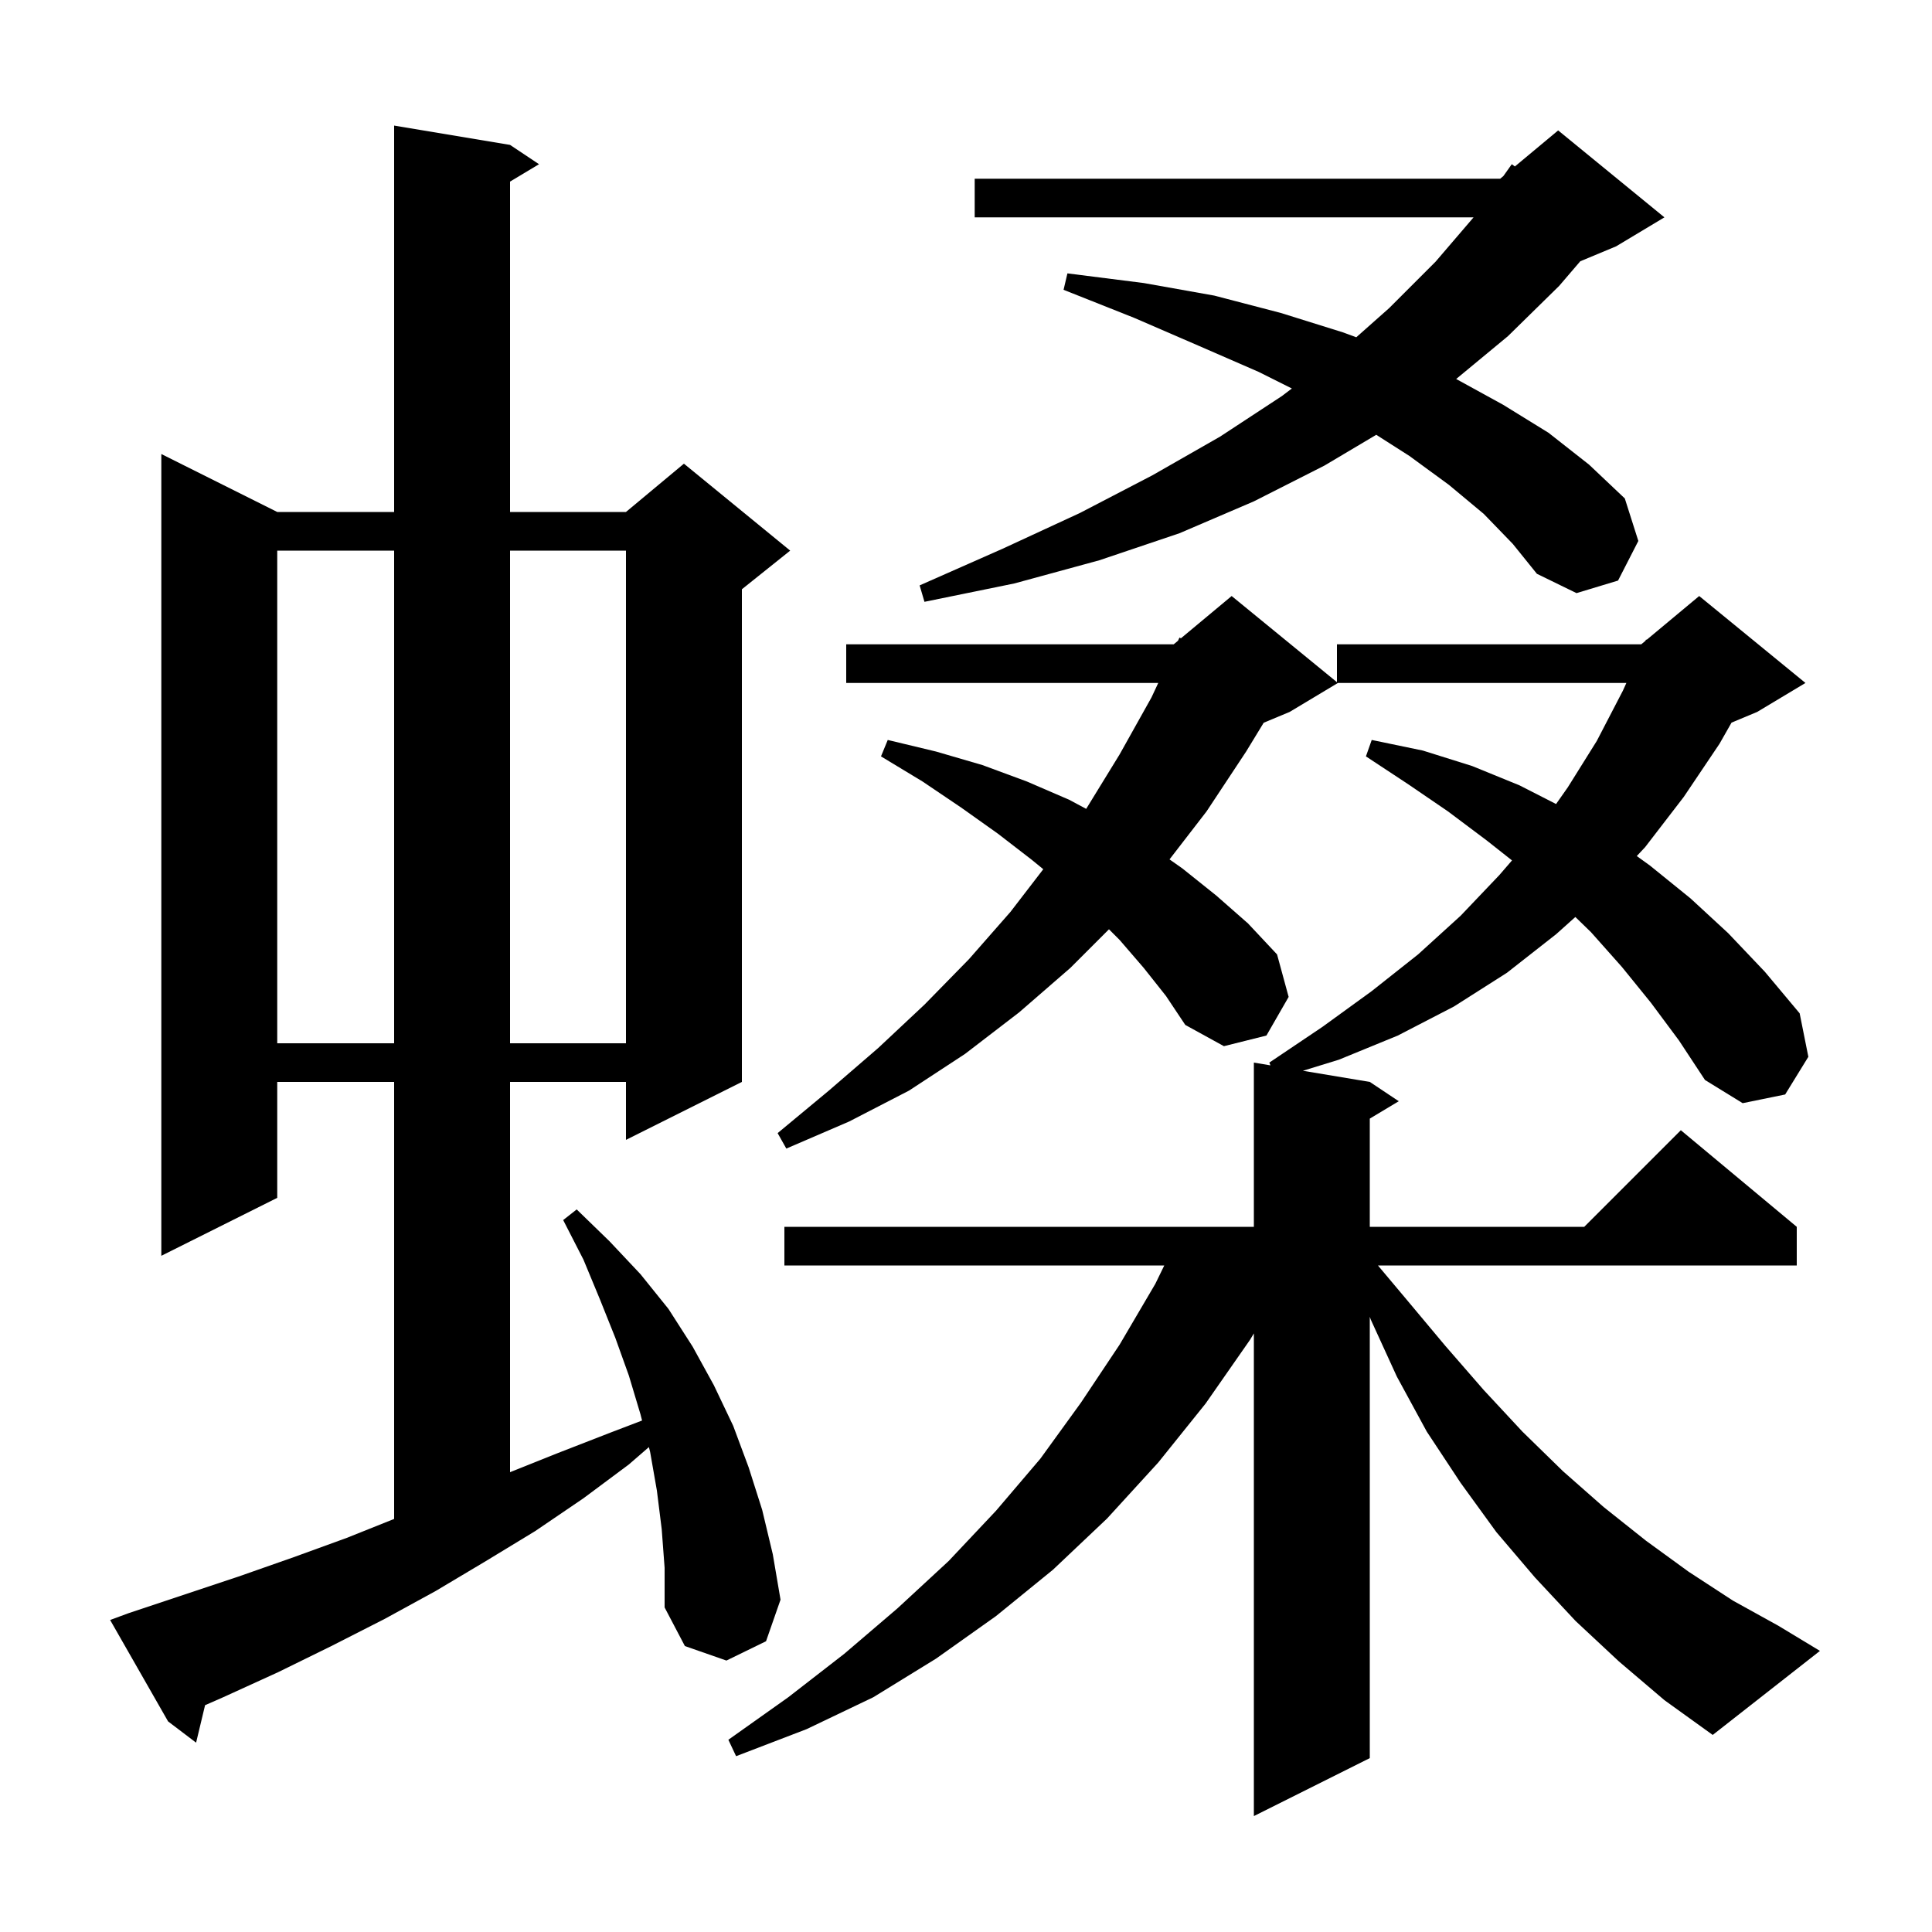 <svg xmlns="http://www.w3.org/2000/svg" xmlns:xlink="http://www.w3.org/1999/xlink" version="1.1" baseProfile="full" viewBox="0 0 200 200" width="200" height="200">
<g fill="black">
<path d="M 170.9 103.8 L 167.9 100.1 L 164.7 96.5 L 163.079 94.927 L 161.1 96.7 L 156.0 100.7 L 150.5 104.2 L 144.7 107.2 L 138.6 109.7 L 134.876 110.846 L 141.8 112.0 L 144.8 114.0 L 141.8 115.8 L 141.8 127.0 L 164.0 127.0 L 174.0 117.0 L 186.0 127.0 L 186.0 131.0 L 142.644 131.0 L 145.5 134.4 L 149.6 139.3 L 153.6 143.9 L 157.6 148.2 L 161.8 152.3 L 166.0 156.0 L 170.4 159.5 L 174.8 162.7 L 179.4 165.7 L 184.1 168.3 L 188.4 170.9 L 177.3 179.6 L 172.3 176.0 L 167.6 172.0 L 163.1 167.8 L 158.9 163.3 L 154.9 158.6 L 151.2 153.5 L 147.7 148.2 L 144.6 142.5 L 141.9 136.6 L 141.8 136.314 L 141.8 182.0 L 129.8 188.0 L 129.8 138.033 L 129.4 138.7 L 124.8 145.3 L 119.9 151.4 L 114.6 157.2 L 109.0 162.5 L 103.1 167.3 L 96.9 171.7 L 90.4 175.7 L 83.5 179.0 L 76.2 181.8 L 75.4 180.1 L 81.6 175.7 L 87.4 171.2 L 92.9 166.5 L 98.2 161.6 L 103.1 156.4 L 107.7 151.0 L 111.9 145.2 L 115.9 139.2 L 119.6 132.9 L 120.526 131.0 L 81.2 131.0 L 81.2 127.0 L 129.8 127.0 L 129.8 110.0 L 131.518 110.286 L 131.4 110.0 L 136.9 106.3 L 142.0 102.6 L 146.8 98.8 L 151.2 94.8 L 155.2 90.6 L 156.522 89.07 L 153.9 87.0 L 149.9 84.0 L 145.8 81.2 L 141.4 78.3 L 142.0 76.6 L 147.3 77.7 L 152.4 79.3 L 157.3 81.3 L 161.084 83.232 L 162.3 81.5 L 165.3 76.7 L 168.0 71.5 L 168.362 70.7 L 138.5 70.7 L 133.5 73.7 L 130.817 74.818 L 129.0 77.8 L 124.9 84.0 L 121.068 88.964 L 122.4 89.9 L 125.9 92.7 L 129.2 95.6 L 132.2 98.8 L 133.4 103.2 L 131.1 107.2 L 126.7 108.3 L 122.7 106.1 L 120.7 103.1 L 118.4 100.2 L 115.9 97.3 L 114.8 96.2 L 110.8 100.2 L 105.5 104.8 L 99.9 109.1 L 94.1 112.9 L 87.9 116.1 L 81.4 118.9 L 80.5 117.3 L 85.8 112.9 L 90.9 108.5 L 95.7 104.0 L 100.3 99.3 L 104.6 94.4 L 107.999 89.981 L 106.8 89.0 L 103.3 86.3 L 99.5 83.6 L 95.5 80.9 L 91.2 78.3 L 91.9 76.6 L 96.9 77.8 L 101.7 79.2 L 106.3 80.9 L 110.7 82.8 L 112.441 83.734 L 115.9 78.1 L 119.2 72.2 L 119.902 70.7 L 87.6 70.7 L 87.6 66.7 L 121.5 66.7 L 121.947 66.328 L 122.1 66.0 L 122.25 66.075 L 127.5 61.7 L 138.4 70.618 L 138.4 66.7 L 169.9 66.7 L 170.339 66.334 L 170.4 66.2 L 170.464 66.23 L 175.9 61.7 L 186.9 70.7 L 181.9 73.7 L 179.249 74.805 L 178.0 77.0 L 174.3 82.5 L 170.3 87.7 L 169.439 88.619 L 170.8 89.6 L 175.0 93.0 L 178.9 96.6 L 182.7 100.6 L 186.3 104.9 L 187.2 109.4 L 184.8 113.3 L 180.4 114.2 L 176.5 111.8 L 173.8 107.7 Z M 68.5 158.3 L 68.0 154.3 L 67.3 150.3 L 67.173 149.804 L 65.1 151.6 L 60.4 155.1 L 55.4 158.5 L 50.3 161.6 L 45.1 164.7 L 39.8 167.6 L 34.3 170.4 L 28.8 173.1 L 23.1 175.7 L 21.229 176.521 L 20.3 180.4 L 17.4 178.2 L 11.4 167.7 L 13.3 167.0 L 24.7 163.2 L 30.4 161.2 L 35.9 159.2 L 40.8 157.24 L 40.8 112.0 L 28.7 112.0 L 28.7 124.0 L 16.7 130.0 L 16.7 47.0 L 28.7 53.0 L 40.8 53.0 L 40.8 13.0 L 52.8 15.0 L 55.8 17.0 L 52.8 18.8 L 52.8 53.0 L 64.8 53.0 L 70.8 48.0 L 81.8 57.0 L 76.8 61.0 L 76.8 112.0 L 64.8 118.0 L 64.8 112.0 L 52.8 112.0 L 52.8 152.4 L 57.8 150.4 L 63.2 148.3 L 66.467 147.052 L 66.3 146.4 L 65.1 142.4 L 63.7 138.5 L 62.1 134.5 L 60.4 130.4 L 58.3 126.3 L 59.7 125.2 L 63.1 128.5 L 66.3 131.9 L 69.2 135.5 L 71.7 139.4 L 73.9 143.4 L 75.9 147.6 L 77.5 151.9 L 78.9 156.3 L 80.0 160.9 L 80.8 165.6 L 79.3 169.9 L 75.2 171.9 L 70.9 170.4 L 68.8 166.4 L 68.8 162.3 Z M 28.7 57.0 L 28.7 108.0 L 40.8 108.0 L 40.8 57.0 Z M 52.8 57.0 L 52.8 108.0 L 64.8 108.0 L 64.8 57.0 Z M 153.6 53.2 L 150.0 50.2 L 145.9 47.2 L 142.469 45.01 L 137.1 48.2 L 129.8 51.9 L 122.1 55.2 L 113.8 58.0 L 105.0 60.4 L 95.7 62.3 L 95.2 60.6 L 103.8 56.8 L 111.8 53.1 L 119.3 49.2 L 126.3 45.2 L 132.7 41.0 L 133.733 40.216 L 130.3 38.5 L 124.1 35.8 L 117.4 32.9 L 110.1 30.0 L 110.5 28.3 L 118.4 29.3 L 125.7 30.6 L 132.6 32.4 L 139.0 34.4 L 140.401 34.914 L 143.8 31.9 L 148.6 27.1 L 152.543 22.5 L 100.9 22.5 L 100.9 18.5 L 155.3 18.5 L 155.626 18.228 L 156.5 17.0 L 156.822 17.232 L 161.3 13.5 L 172.3 22.5 L 167.3 25.5 L 163.589 27.046 L 161.4 29.6 L 156.1 34.8 L 150.743 39.233 L 155.6 41.9 L 160.3 44.8 L 164.5 48.1 L 168.2 51.6 L 169.6 56.0 L 167.5 60.1 L 163.2 61.4 L 159.1 59.4 L 156.6 56.3 Z " />
</g>
</svg>
